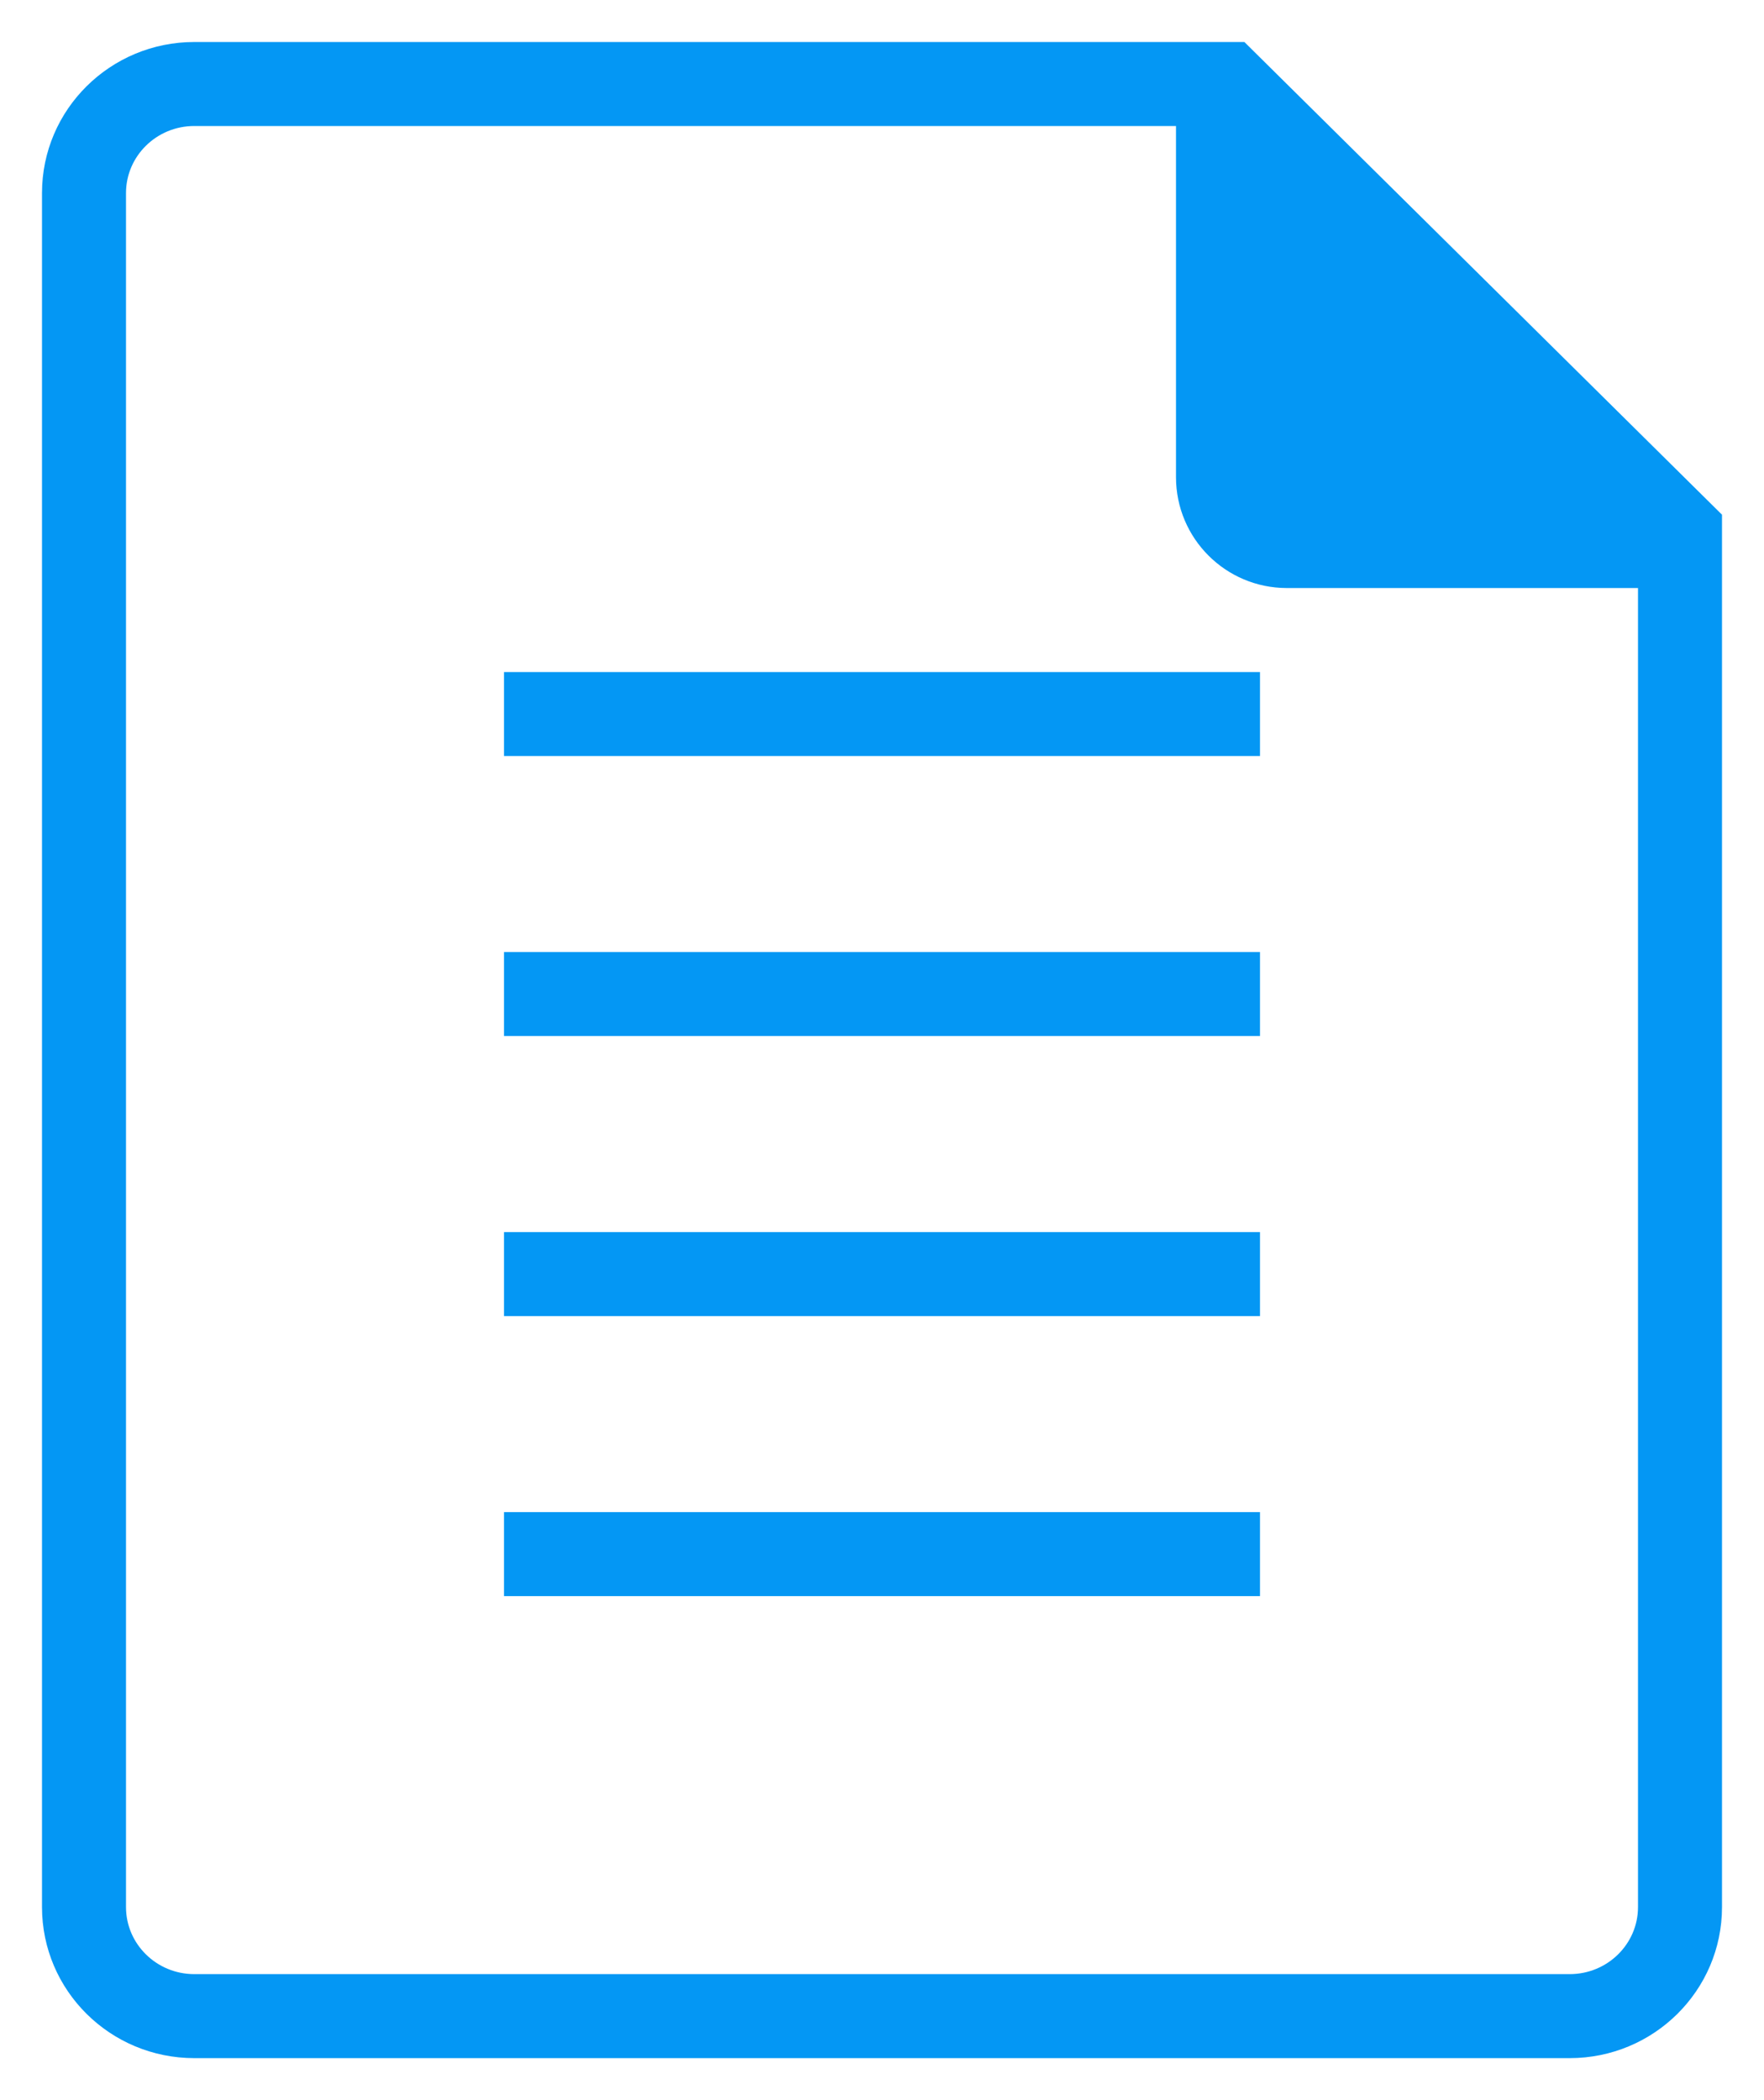 <?xml version="1.0" encoding="UTF-8"?>
<svg width="21px" height="25px" viewBox="0 0 21 25" version="1.1" xmlns="http://www.w3.org/2000/svg" xmlns:xlink="http://www.w3.org/1999/xlink">
    <!-- Generator: Sketch 52.3 (67297) - http://www.bohemiancoding.com/sketch -->
    <title>Combined Shape</title>
    <desc>Created with Sketch.</desc>
    <g id="Design" stroke="none" stroke-width="1" fill="none" fill-rule="evenodd">
        <g id="Apply-form-768" transform="translate(-21, -1449)" fill="#0497F4" fill-rule="nonzero">
            <g id="file-icon" transform="translate(21, 1449)">
                <path d="M14,1.5 L2.313,1.5 C1.863,1.5 1.5,1.859 1.5,2.298 L1.5,22.702 C1.5,23.141 1.863,23.5 2.313,23.5 L18.687,23.5 C19.137,23.5 19.5,23.141 19.5,22.702 L19.5,7 L15.32,7 C14.591,7 14,6.409 14,5.68 L14,1.5 Z M20.5,6.127 L20.5,22.702 C20.5,23.696 19.687,24.5 18.687,24.5 L2.313,24.5 C1.313,24.5 0.5,23.696 0.5,22.702 L0.5,2.298 C0.5,1.304 1.313,0.5 2.313,0.5 L14.814,0.5 L20.5,6.127 Z M6,9 L6,8 L15,8 L15,9 L6,9 Z M6,12.333 L6,11.333 L15,11.333 L15,12.333 L6,12.333 Z M6,15.667 L6,14.667 L15,14.667 L15,15.667 L6,15.667 Z M6,19 L6,18 L15,18 L15,19 L6,19 Z" id="Combined-Shape"></path>
            </g>
        </g>
    </g>
</svg>